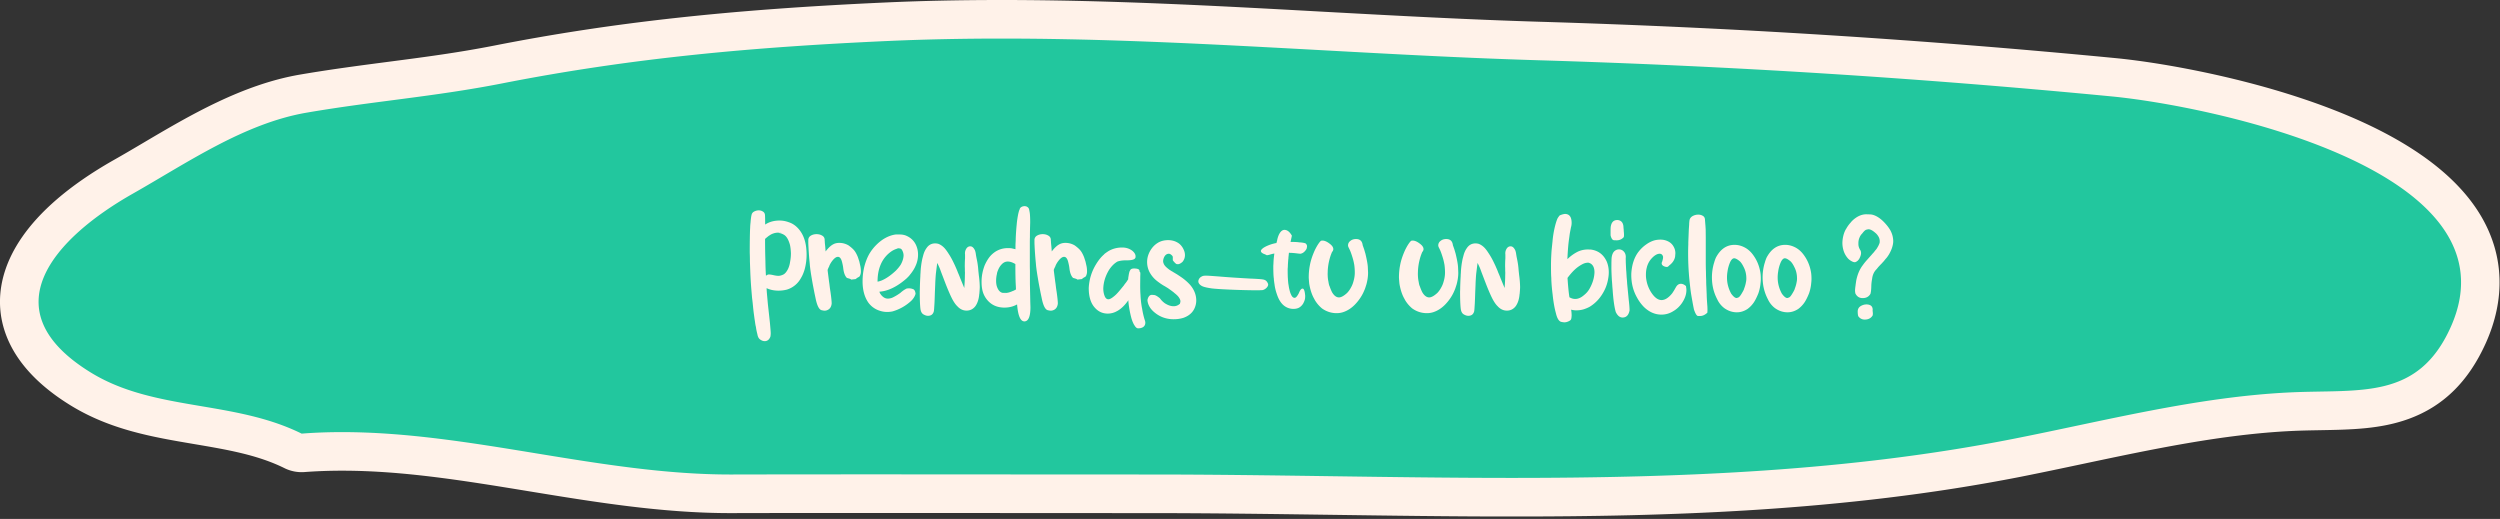 <svg width="713" height="148" fill="none" xmlns="http://www.w3.org/2000/svg"><rect width="100%" height="100%" fill="#333333" stroke="none"/><g clip-path="url(#prefix__clip0)"><path d="M431.11 141.8c-17.24 0-34.77-.25-51.72-.49-16.85-.24-34.27-.48-51.3-.48-13.26 0-26.53-.01-39.81-.02-13.28-.01-26.55-.02-39.83-.02-13.27 0-26.53.01-39.78.04h-.39c-18.98 0-38.01-3.12-56.42-6.13-17.88-2.93-36.37-5.96-54.28-5.96-3.82 0-7.56.14-11.13.41-.14.01-.28.02-.42.02-.84 0-1.68-.19-2.44-.57-8.44-4.18-17.56-5.72-27.23-7.35-11.24-1.9-22.87-3.87-33.36-10.32C11.22 103.68 5.34 95.19 5.5 85.7c.29-16.2 18.73-29.06 29.7-35.27 2.77-1.57 5.52-3.19 8.43-4.91 13.43-7.93 27.31-16.12 42.89-18.81 8.48-1.46 16.72-2.54 24.7-3.58 9.96-1.3 20.26-2.65 30.9-4.74 33.22-6.53 66.31-10.17 110.64-12.17 10.53-.48 21.29-.71 32.89-.71 30.79 0 61.88 1.7 91.94 3.34 20.08 1.1 40.83 2.23 61.22 2.84 55.12 1.65 108.76 5.03 163.99 10.34 22.24 2.14 83.58 13.96 100.2 42.6 5.56 9.58 5.87 20.01.93 30.99-9.45 20.98-26.13 21.28-42.27 21.56-2.72.05-5.53.1-8.38.23-20.05.96-40.47 5.28-60.22 9.46-5.83 1.23-11.87 2.51-17.79 3.68-50.2 9.91-101.05 11.25-144.16 11.25z" fill="#22C79E"/><path d="M285.65 11c51.21 0 102.07 4.66 152.99 6.18 55.51 1.66 109.25 5.09 163.63 10.32 27.11 2.61 117.04 20.58 96.64 65.86-9.39 20.86-25.88 17.6-45.89 18.56-26.49 1.27-52.83 8.12-78.81 13.24-46.74 9.22-94.8 11.14-143.1 11.14-34.36 0-68.84-.97-103.02-.97-26.53 0-53.09-.04-79.64-.04-13.27 0-26.54.01-39.79.04h-.38c-37.01 0-73.93-12.09-110.7-12.09-3.85 0-7.7.13-11.55.43-19.49-9.64-42.06-6.31-60.14-17.43-29.15-17.91-10.25-38.4 12.03-51.03 15.54-8.81 31.73-20.02 49.54-23.08 19-3.27 36.4-4.55 55.73-8.34C180.6 16.43 215.34 13.41 253 11.7c10.91-.49 21.78-.7 32.65-.7zm0-11c-11.68 0-22.53.23-33.14.71-44.62 2.02-77.95 5.69-111.45 12.27-10.47 2.06-20.23 3.33-30.56 4.68-8.03 1.05-16.33 2.14-24.92 3.61-16.57 2.85-31.54 11.69-44.75 19.49-2.89 1.71-5.62 3.32-8.35 4.86C5.96 60.68.18 75.67 0 85.6c-.14 7.96 3.24 19.63 20.12 30.01 11.4 7.01 23.56 9.06 35.32 11.05 9.25 1.57 17.99 3.04 25.7 6.86a11.03 11.03 0 005.72 1.11c3.43-.26 7.04-.39 10.72-.39 17.46 0 34.91 2.86 53.39 5.89 18.62 3.05 37.88 6.21 57.31 6.21h.39c11.9-.03 24.91-.04 39.78-.04 13.27 0 26.55.01 39.82.02 13.28.01 26.55.02 39.81.02 16.99 0 34.4.25 51.23.48 16.97.24 34.52.49 51.79.49 43.38 0 94.56-1.35 145.23-11.34 5.96-1.18 12.01-2.46 17.86-3.7 19.54-4.13 39.74-8.41 59.34-9.35 2.76-.13 5.53-.18 8.21-.23 8.87-.16 17.26-.3 25.32-3.26 9.81-3.6 16.96-10.65 21.87-21.54 5.64-12.51 5.22-24.96-1.19-36.01-8.05-13.88-25.5-25.32-51.87-34.02-19.69-6.5-40.62-10.14-52.56-11.29C547.96 11.24 494.2 7.85 438.96 6.2c-20.32-.61-41.04-1.74-61.08-2.83C347.75 1.7 316.59 0 285.65 0z" fill="#FFF2E9"/></g><path d="M218.076 97.297c-.407 0-.83-.155-1.269-.464-.424-.293-.692-.806-.806-1.538a15.787 15.787 0 01-.415-2.05c-.098-.392-.171-.774-.22-1.148a33.387 33.387 0 00-.171-1.148l-.244-1.806a77.097 77.097 0 01-.22-2.051 53.51 53.51 0 00-.244-2.149l-.219-2.612a114.826 114.826 0 01-.293-5.054l-.098-2.636c0-.863-.016-1.726-.049-2.588 0-3.174.033-5.428.098-6.763l.024-.537c.016-.407.049-.814.098-1.22.081-1.108.195-1.913.342-2.418.13-.374.39-.65.781-.83a2.799 2.799 0 011.269-.293c.456.017.847.139 1.172.366.342.212.529.538.562.977.032.342.049 1.245.049 2.71 1.155-.765 2.522-1.148 4.101-1.148.879 0 1.742.155 2.588.464.928.293 1.758.806 2.49 1.538 1.384 1.384 2.222 3.264 2.515 5.64.081.716.122 1.432.122 2.148 0 1.351-.179 2.71-.537 4.078-.293 1.009-.651 1.855-1.074 2.539a6.886 6.886 0 01-1.66 2.026 6.786 6.786 0 01-2.369 1.27 9.724 9.724 0 01-2.368.293c-1.269 0-2.4-.236-3.393-.708 0 .406.057 1.22.171 2.441l.195 2.148.366 3.32.22 2.052.073.854c.098 1.074.147 1.75.147 2.026 0 .342-.033.676-.098 1.001-.326.847-.871 1.27-1.636 1.27zm3.931-18.628c.39 0 .838-.114 1.343-.342.52-.244.992-.797 1.416-1.66a6.79 6.79 0 00.561-1.953c.163-.814.244-1.636.244-2.466-.032-.944-.122-1.742-.268-2.392-.423-1.547-1.018-2.523-1.782-2.93a3.528 3.528 0 00-1.441-.489l-.049-.024h-.342l.708-.024.464.024-.244-.049-.635-.024c-.13.016-.268.024-.415.024a6.393 6.393 0 00-.805.147l-.049.024a4.17 4.17 0 00-1.294.635c-.016.016-.041.024-.073.024-.57.44-.952.757-1.148.953 0 2.018.025 3.857.073 5.517l.025.879c.016 1.22.057 2.433.122 3.638l.024.415h.049l.513-.293h.122c.016-.016.089-.025.22-.025.195 0 .545.05 1.05.147.667.163 1.204.244 1.611.244zm13.159 9.937c-.179 0-.472-.05-.879-.147-.667-.195-1.204-1.204-1.611-3.027l-.391-1.856-.366-1.88a91.087 91.087 0 01-.44-2.49 57.137 57.137 0 01-.488-3.345 68.256 68.256 0 00-.171-1.88 102.815 102.815 0 01-.293-4.614v-1.05c.065-.52.326-.903.782-1.147.455-.26.976-.39 1.562-.39.602 0 1.123.13 1.563.39.455.244.708.61.756 1.099 0 .179.009.341.025.488.016.146.024.3.024.464l.049.488.073.708.098 1.294.073-.098c.733-.944 1.441-1.595 2.124-1.953.489-.26 1.058-.39 1.709-.39.944 0 1.831.244 2.661.732.798.586 1.359 1.099 1.685 1.538.325.423.643 1.017.952 1.782l.415 1.27.318 1.416c.081.44.122.92.122 1.44 0 .358-.066.7-.196 1.026a.806.806 0 01-.464.561c-.227.114-.39.212-.488.293l-.342.269-1.245.146a1.806 1.806 0 00-.366-.22l-.635-.195a.875.875 0 01-.244-.073c-.049-.033-.146-.147-.293-.342-.358-.52-.602-1.27-.732-2.246a10.82 10.82 0 00-.244-1.44l-.098-.416c-.244-1.041-.643-1.562-1.196-1.562-.554 0-1.18.505-1.88 1.514-.342.537-.546.936-.611 1.196-.227.44-.366.757-.415.952l-.048.073c.032.13.048.253.048.367l.367 2.88.122.855.122 1.025.122.83c0 .05.008.09.024.123.244 1.709.366 2.88.366 3.515-.081.781-.382 1.343-.903 1.685a2.06 2.06 0 01-1.123.342zm17.871.366c-.944 0-1.888-.204-2.832-.61a6.336 6.336 0 01-2.563-2.076c-1.091-1.579-1.636-3.597-1.636-6.055 0-1.48.179-2.93.537-4.345.358-1.319.814-2.466 1.367-3.443.57-.976 1.27-1.871 2.1-2.685.846-.83 1.733-1.49 2.661-1.978.944-.488 1.872-.79 2.783-.903h1.367c.44.016.879.09 1.319.22 1.79.667 2.937 1.904 3.442 3.71.163.554.244 1.164.244 1.832a7.569 7.569 0 01-.732 3.247c-.342.797-.871 1.627-1.587 2.49-.147.228-.488.594-1.026 1.099-1.774 1.546-3.531 2.62-5.273 3.222-.879.293-1.685.456-2.417.489a.265.265 0 01.049.097c.016.049.032.106.049.171.13.277.301.537.512.781.554.619 1.148.928 1.783.928.618 0 1.22-.17 1.806-.513.342-.179.668-.366.977-.561.504-.326.797-.53.879-.61.488-.44.993-.798 1.513-1.075l.171-.097c.261-.05.513-.074.757-.074.342 0 .708.074 1.099.22.407.13.651.57.732 1.319-.097.406-.268.789-.513 1.147a4.678 4.678 0 01-.83.977A13.178 13.178 0 01254.6 88.8a7.299 7.299 0 01-1.563.17zm-2.759-8.643c.033 0 .057-.008.074-.024.162 0 .512-.098 1.049-.293 1.319-.554 2.686-1.498 4.102-2.832.586-.603 1.05-1.172 1.392-1.71.52-.943.789-1.822.805-2.636 0-.488-.146-1.001-.439-1.538-.147-.228-.318-.366-.513-.415h.098-.464.342a2.009 2.009 0 00-.611-.073c-.276.032-.415.057-.415.073h.684c-.586 0-1.278.252-2.075.757a8.589 8.589 0 00-3.15 3.857c-.586 1.384-.879 2.995-.879 4.834zm14.38 9.741c-.407 0-.854-.146-1.343-.44-.472-.308-.748-.886-.83-1.733-.114-1.074-.171-2.669-.171-4.785l.025-.537c.016-1.237.065-2.514.146-3.833 0-.293.017-.594.049-.903.049-1.319.22-2.67.513-4.053l.293-1.099c.211-.748.513-1.391.903-1.928.602-.895 1.424-1.343 2.466-1.343.293 0 .594.04.903.122.619.228 1.205.635 1.758 1.22.342.375.724.896 1.148 1.563.488.733.944 1.538 1.367 2.417l.293.61c.13.261.252.53.366.806.342.765.553 1.278.635 1.538.325.733.545 1.27.659 1.612l1.172 2.832.097-1.416c.049-.781.074-1.473.074-2.076l.024-.878-.024-.464c0-.635-.008-1.058-.025-1.27 0-.927.025-1.709.073-2.343v-1.05l-.024-.342c0-.228.024-.456.073-.684.293-.911.773-1.367 1.441-1.367.537 0 .984.39 1.343 1.172.113.31.195.651.244 1.025.048.375.138.871.268 1.49.228 1.074.375 2.14.44 3.198l.146 1.367a27.15 27.15 0 01.269 3.37c0 .325-.041.968-.122 1.928l-.025.073c-.114 1.432-.48 2.58-1.098 3.442-.651.847-1.49 1.27-2.515 1.27-1.009 0-1.888-.415-2.637-1.245-.504-.472-1.017-1.213-1.538-2.222-.57-1.14-1.212-2.636-1.929-4.492a2.1 2.1 0 00-.146-.366c-.049-.147-.399-1.066-1.05-2.759 0-.032-.008-.057-.024-.073a16.17 16.17 0 00-.977-2.295l-.073-.147-.391 3.125c0 .098-.008.188-.024.269-.065.83-.114 1.636-.147 2.417 0 .228-.032 1.025-.097 2.392-.049 1.644-.09 2.751-.122 3.32l-.098 1.514c-.016.245-.041.48-.073.709-.212.895-.773 1.342-1.685 1.342zm27.613 1.587h-.123c-1.123 0-1.814-1.611-2.075-4.834-1.09.603-2.287.904-3.589.904-2.099 0-3.759-.75-4.98-2.246a6.482 6.482 0 01-1.392-3.077c-.114-.586-.171-1.277-.171-2.075 0-1.546.293-3.092.879-4.639.472-1.074 1.018-1.969 1.636-2.685 1.367-1.498 3.044-2.246 5.029-2.246.326 0 .651.016.977.049l1.147.268c0-.7.009-1.27.025-1.709.032-.44.049-.862.049-1.27a64.33 64.33 0 01.268-3.954 27.98 27.98 0 01.464-3.199c.147-.634.277-1.041.391-1.22a.83.83 0 01.268-.513c.309-.277.692-.415 1.148-.415.439 0 .805.17 1.098.513.114.179.187.374.22.586l.024.146c.082.358.139.724.171 1.099.049.586.074 1.35.074 2.295l-.025.879a118.41 118.41 0 00-.049 3.32c-.016.407-.024.984-.024 1.733v5.982c0 .732.008 1.334.024 1.806v3.784l.098 5.054.049 1.612c0 2.587-.537 3.938-1.611 4.052zm-5.518-8.08a.545.545 0 00.171-.025c.146 0 .244-.008.293-.025h-.122c.407-.032.919-.179 1.538-.44.097-.048.203-.089.317-.121.456-.212.716-.35.781-.415h.025a47.173 47.173 0 00-.073-1.538c-.065-1.286-.098-3.036-.098-5.25V75.3c-.033 0-.065-.016-.098-.049-.765-.44-1.456-.66-2.075-.66-.635 0-1.196.253-1.684.758-.44.44-.79.976-1.05 1.611-.228.537-.342.911-.342 1.123a8.211 8.211 0 00-.244 2.002c0 .619.073 1.156.22 1.611.358 1.075.911 1.685 1.66 1.831h1.123l-.098.025-.415.024-.513-.024c.114.016.285.024.513.024h.171zm12.915 5.029c-.179 0-.472-.05-.879-.147-.667-.195-1.204-1.204-1.611-3.027l-.391-1.856-.366-1.88a91.087 91.087 0 01-.44-2.49 57.137 57.137 0 01-.488-3.345 68.256 68.256 0 00-.171-1.88 102.815 102.815 0 01-.293-4.614v-1.05c.065-.52.326-.903.782-1.147.455-.26.976-.39 1.562-.39.602 0 1.123.13 1.563.39.455.244.708.61.756 1.099 0 .179.009.341.025.488.016.146.024.3.024.464l.049.488.073.708.098 1.294.073-.098c.733-.944 1.441-1.595 2.124-1.953.488-.26 1.058-.39 1.709-.39.944 0 1.831.244 2.661.732.798.586 1.359 1.099 1.685 1.538.325.423.643 1.017.952 1.782l.415 1.27.317 1.416c.082.44.123.92.123 1.44 0 .358-.066.7-.196 1.026a.808.808 0 01-.464.561c-.228.114-.39.212-.488.293l-.342.269-1.245.146a1.806 1.806 0 00-.366-.22l-.635-.195a.875.875 0 01-.244-.073c-.049-.033-.146-.147-.293-.342-.358-.52-.602-1.27-.732-2.246a10.82 10.82 0 00-.244-1.44l-.098-.416c-.244-1.041-.643-1.562-1.196-1.562-.554 0-1.18.505-1.88 1.514-.342.537-.546.936-.611 1.196-.228.44-.366.757-.415.952l-.049.073c.033.13.049.253.049.367l.367 2.88.122.855.122 1.025.122.83c0 .05.008.09.024.123.244 1.709.366 2.88.366 3.515-.081.781-.382 1.343-.903 1.685a2.06 2.06 0 01-1.123.342zm25.073 5.029c-.13 0-.252-.008-.366-.025-.114-.016-.293-.146-.537-.39l-.244-.367c-.309-.423-.611-1.106-.904-2.05a1.252 1.252 0 00-.073-.269 30.37 30.37 0 01-.757-4.101 7.013 7.013 0 01-.048-.806l-.074.098c-.944 1.35-1.977 2.343-3.1 2.978h-.025a5.289 5.289 0 01-2.685.733c-1.433 0-2.637-.538-3.614-1.612-1.204-1.27-1.806-3.165-1.806-5.688.13-2.507.854-4.81 2.173-6.91.683-1.106 1.416-1.993 2.197-2.66 0-.082.407-.391 1.221-.928 1.139-.684 2.433-1.034 3.881-1.05 1.042 0 1.929.244 2.662.732.162.082.366.245.61.489 0 .016.008.024.024.024.391.423.586.846.586 1.27 0 .211-.016.35-.049.415a1.25 1.25 0 01-.146.22c-.293.341-1.082.512-2.368.512h-.318c-.83 0-1.586.114-2.27.342-.895.504-1.701 1.302-2.417 2.392-1.025 1.71-1.571 3.467-1.636 5.274 0 .749.114 1.432.342 2.05.244.7.618 1.05 1.123 1.05.456 0 1.139-.415 2.051-1.245 0-.016.008-.024.024-.024.407-.374 1.009-1.058 1.807-2.05l.537-.66c.146-.228.301-.44.464-.635.163-.195.309-.399.439-.61l.318-.489c0-.26.032-.553.097-.878.065-.472.155-.912.269-1.319l.22-.415c.162-.309.537-.464 1.123-.464.162 0 .374.017.634.05.586.097.879.3.879.61l-.024.146c0 .016.008.033.024.049a.682.682 0 01.147.122c.065.114.097.301.097.561l-.024.684-.024 2.466c0 1.22.032 2.189.097 2.905 0 .293.049.944.147 1.953.13.977.228 1.587.293 1.831.179 1.107.399 2.1.659 2.979l.073.244c.114.277.179.553.196.83 0 .619-.245 1.066-.733 1.343a2.409 2.409 0 01-1.172.293zm-3.686-16.504c-.017-.016-.041-.025-.074-.025h-.048c-.017 0-.025-.008-.025-.024l.073-.073c.017 0 .025.008.025.024.016 0 .024.016.024.049.017.016.025.033.025.049zm13.72 13.916c-1.855 0-3.491-.496-4.907-1.49-.749-.52-1.351-1.098-1.806-1.733-.505-.765-.774-1.522-.806-2.27.211-.977.643-1.465 1.294-1.465.032 0 .228.016.586.049.374.016.927.325 1.66.927.309.424.635.782.976 1.075l.147.122c.212.179.431.325.659.44.733.422 1.449.634 2.149.634.667 0 1.261-.236 1.782-.708l.122-.464c.016-.081.024-.17.024-.269 0-.309-.162-.691-.488-1.147-.244-.342-.659-.74-1.245-1.196l-.244-.22-.684-.513-.928-.659-.366-.22a14.747 14.747 0 00-.732-.439c-.196-.098-.578-.342-1.148-.732l-.122-.098a12.038 12.038 0 01-1.05-.806 7.86 7.86 0 01-1.831-2.32 6.304 6.304 0 01-.659-2.856c0-1.057.285-2.1.855-3.124.553-.96 1.253-1.71 2.099-2.247.863-.553 1.88-.83 3.052-.83 1.156 0 2.181.318 3.076.952a4.548 4.548 0 011.343 1.758c.244.521.366 1.042.366 1.563 0 .716-.236 1.359-.708 1.928-.504.44-.936.66-1.294.66-.016 0-.122-.008-.317-.025-.195-.016-.545-.333-1.05-.952a.421.421 0 01-.098-.269v-.683c0-.147-.008-.228-.024-.244a.909.909 0 00-.098-.171.284.284 0 00-.048-.073 2.053 2.053 0 01-.049-.05c-.326-.341-.627-.512-.904-.512-.569 0-1.017.317-1.342.952-.196.423-.293.814-.293 1.172 0 .212.048.431.146.66.163.471.61.984 1.343 1.537.114.114.439.334.976.66.131.065.253.138.367.22l1.147.683c.993.65 1.628 1.09 1.904 1.318.831.651 1.506 1.294 2.027 1.929 1.025 1.302 1.538 2.702 1.538 4.2 0 .406-.049.813-.147 1.22-.439 1.823-1.619 3.068-3.54 3.735a9.32 9.32 0 01-2.71.39zm7.813-12.11c-.342.196-.586.48-.733.855-.13.358-.113.684.049.977.228.39.611.7 1.148.927.553.212 1.408.4 2.563.562.961.114 2.515.22 4.663.317 2.165.098 4.24.163 6.226.195 2.002.033 3.223.017 3.662-.048a2.433 2.433 0 001.05-.635c.309-.326.464-.635.464-.928 0-.146-.057-.317-.171-.513a1.974 1.974 0 00-.366-.512 1.475 1.475 0 00-.586-.342c-.245-.081-.668-.147-1.27-.195a73.339 73.339 0 00-2.759-.147 501.078 501.078 0 01-4.052-.244c-1.53-.098-2.889-.195-4.078-.293-1.22-.098-2.181-.17-2.88-.22-.7-.049-1.229-.073-1.587-.073-.358 0-.627.024-.806.073-.179.05-.358.13-.537.245zm26.318 9.156a4.261 4.261 0 01-2.612-.855c-.944-.7-1.676-1.88-2.197-3.54a12.689 12.689 0 01-.586-2.466 4.236 4.236 0 00-.073-.463l-.123-.953c0-.195-.016-.39-.048-.585-.082-.7-.122-1.832-.122-3.394l.048-.83c.017-.553.057-1.115.122-1.685.066-.57.114-.903.147-1-.228 0-.684.105-1.367.317l-.513.122-.317.024a4.162 4.162 0 00-.537-.268c-.749-.26-1.124-.578-1.124-.953 0-.244.277-.561.831-.952l.048-.024c.7-.423 1.571-.781 2.613-1.074.521-.13.838-.196.952-.196l.024-.146.147-.513c.114-.667.301-1.27.561-1.806.44-.863.961-1.294 1.563-1.294.797.016 1.497.57 2.099 1.66l-.122.586-.171.805-.073.293c0 .033-.008.057-.024.074l.244.024c.521 0 .952.008 1.294.024.342.017.675.05 1.001.098.683.033 1.253.122 1.709.269.309.228.464.512.464.854 0 .065-.025.236-.074.513-.048.26-.252.578-.61.952s-.765.594-1.221.66l-.732-.074a25.746 25.746 0 00-1.733-.171l-.782-.024-.024.122c-.033.39-.073.773-.122 1.147 0 .228-.016.423-.049.586-.081 1.058-.122 1.774-.122 2.149l-.049.585c0 1.433.025 2.385.073 2.857 0 .195.033.618.098 1.27.065.358.122.707.171 1.05.065.341.138.666.22.976.114.504.293.985.537 1.44.244.44.537.66.879.66.293 0 .61-.294.952-.88.163-.26.26-.439.293-.537.325-.814.667-1.22 1.025-1.22.407 0 .659.732.757 2.197a.276.276 0 00-.024.122v.146c0 .538-.204 1.164-.611 1.88-.325.489-.708.855-1.147 1.099-.44.228-.961.342-1.563.342zm-.854-15.991c-.13 0-.253-.009-.366-.025h-.074v.025h.44zm13.183 17.212a7.074 7.074 0 01-4.223-1.368 9.29 9.29 0 01-2.002-2.343l-.22-.415c-.635-1.107-1.099-2.507-1.392-4.2a34.878 34.878 0 01-.146-1.782c0-1.286.106-2.458.317-3.516.244-1.367.733-2.848 1.465-4.443.619-1.237 1.164-2.075 1.636-2.515.114-.081.268-.122.464-.122.602 0 1.269.277 2.002.83.748.538 1.123 1.075 1.123 1.612 0 .276-.122.553-.366.83-.31.7-.57 1.481-.782 2.344a16.088 16.088 0 00-.439 2.978l-.025.83c0 .88.074 1.644.22 2.295.114.716.212 1.115.293 1.196.277.814.545 1.457.806 1.93.569.91 1.204 1.366 1.904 1.366.619 0 1.392-.423 2.319-1.27a6.728 6.728 0 001.075-1.489 6.88 6.88 0 00.732-1.782c.261-.846.391-1.7.391-2.563 0-.749-.057-1.522-.171-2.32l-.025-.073c-.114-.683-.293-1.4-.537-2.148-.276-.88-.512-1.522-.708-1.929l-.244-.513c-.163-.293-.244-.537-.244-.732 0-.52.22-.952.659-1.294.44-.358.977-.537 1.612-.537 1.139 0 1.774.586 1.904 1.758l.415 1.172.366 1.245c.391 1.627.619 2.872.684 3.735l.073 1.709c0 1.058-.163 2.181-.488 3.37l-.391 1.196-.122.292a12.371 12.371 0 01-1.685 2.979c-1.155 1.53-2.433 2.588-3.833 3.174a5.97 5.97 0 01-2.417.513zm25.733 0a7.08 7.08 0 01-4.224-1.368 9.33 9.33 0 01-2.002-2.343l-.22-.415c-.634-1.107-1.098-2.507-1.391-4.2a34.893 34.893 0 01-.147-1.782c0-1.286.106-2.458.318-3.516.244-1.367.732-2.848 1.465-4.443.618-1.237 1.163-2.075 1.635-2.515.114-.081.269-.122.464-.122.602 0 1.27.277 2.002.83.749.538 1.123 1.075 1.123 1.612 0 .276-.122.553-.366.83-.309.7-.57 1.481-.781 2.344a16.091 16.091 0 00-.44 2.978l-.024.83c0 .88.073 1.644.22 2.295.114.716.211 1.115.293 1.196.276.814.545 1.457.805 1.93.57.91 1.205 1.366 1.905 1.366.618 0 1.391-.423 2.319-1.27a6.69 6.69 0 001.074-1.489c.326-.553.57-1.147.733-1.782.26-.846.39-1.7.39-2.563 0-.749-.057-1.522-.171-2.32l-.024-.073c-.114-.683-.293-1.4-.537-2.148-.277-.88-.513-1.522-.708-1.929l-.244-.513c-.163-.293-.245-.537-.245-.732 0-.52.22-.952.66-1.294.439-.358.976-.537 1.611-.537 1.139 0 1.774.586 1.904 1.758l.415 1.172.366 1.245c.391 1.627.619 2.872.684 3.735l.073 1.709c0 1.058-.162 2.181-.488 3.37l-.391 1.196-.122.292a12.367 12.367 0 01-1.684 2.979c-1.156 1.53-2.433 2.588-3.833 3.174a5.97 5.97 0 01-2.417.513zm11.792.756c-.407 0-.855-.146-1.343-.44-.472-.308-.749-.886-.83-1.733-.114-1.074-.171-2.669-.171-4.785l.024-.537c.017-1.237.066-2.514.147-3.833 0-.293.016-.594.049-.903.049-1.319.219-2.67.512-4.053l.293-1.099c.212-.748.513-1.391.904-1.928.602-.895 1.424-1.343 2.466-1.343.293 0 .594.04.903.122.618.228 1.204.635 1.758 1.22.341.375.724.896 1.147 1.563.488.733.944 1.538 1.367 2.417l.293.61c.131.261.253.53.367.806.341.765.553 1.278.634 1.538.326.733.546 1.27.659 1.612l1.172 2.832.098-1.416c.049-.781.073-1.473.073-2.076l.025-.878-.025-.464c0-.635-.008-1.058-.024-1.27 0-.927.024-1.709.073-2.343v-1.05l-.024-.342c0-.228.024-.456.073-.684.293-.911.773-1.367 1.44-1.367.537 0 .985.39 1.343 1.172.114.31.195.651.244 1.025.049.375.139.871.269 1.49.228 1.074.374 2.14.439 3.198l.147 1.367c.162 1.156.252 2.279.268 3.37 0 .325-.04.968-.122 1.928l-.024.073c-.114 1.432-.48 2.58-1.099 3.442-.651.847-1.489 1.27-2.514 1.27-1.01 0-1.889-.415-2.637-1.245-.505-.472-1.017-1.213-1.538-2.222-.57-1.14-1.213-2.636-1.929-4.492a2.182 2.182 0 00-.146-.366c-.049-.147-.399-1.066-1.05-2.759 0-.032-.008-.057-.025-.073a16.168 16.168 0 00-.976-2.295l-.074-.147-.39 3.125c0 .098-.008.188-.025.269-.065.83-.113 1.636-.146 2.417 0 .228-.033 1.025-.098 2.392a147.69 147.69 0 01-.122 3.32l-.097 1.514c-.017.245-.041.48-.074.709-.211.895-.773 1.342-1.684 1.342zm27.417 1.856c-.196 0-.489-.04-.879-.122-.684-.147-1.205-.985-1.563-2.515-.407-1.481-.716-3.255-.927-5.322a50.537 50.537 0 01-.367-4.077c0-.391-.016-.782-.048-1.172-.033-.651-.049-1.693-.049-3.125 0-1.22.057-2.629.171-4.224l.268-2.612c.13-1.481.383-2.962.757-4.444.358-1.334.659-2.123.903-2.368.114-.195.245-.366.391-.512.618-.26 1.131-.4 1.538-.415 1.237.032 1.856.887 1.856 2.563 0 .423-.066.855-.196 1.294l-.317 1.66-.22 1.612c-.195 1.302-.35 3.124-.464 5.468v.293a11.52 11.52 0 012.613-1.953c.976-.537 2.058-.806 3.247-.806l.83.025c1.058.146 1.961.504 2.71 1.074.748.57 1.351 1.351 1.806 2.344.391.944.586 1.97.586 3.076 0 .537-.049 1.082-.146 1.636-.179 1.172-.497 2.238-.952 3.198-1.042 2.214-2.515 3.89-4.419 5.03-.505.26-1.026.48-1.563.658a7.306 7.306 0 01-2.173.318 5.573 5.573 0 01-1.489-.195l.049.317c.065.456.098.92.098 1.392l-.049.585a2.175 2.175 0 01-.122.489c-.131.244-.44.455-.928.635-.309.13-.627.195-.952.195zm3.076-6.665c.846 0 1.693-.375 2.539-1.123a6.18 6.18 0 001.538-1.782c.879-1.547 1.351-3.101 1.416-4.664 0-1.285-.391-2.14-1.172-2.563a1.417 1.417 0 00-.683-.171l.488-.024-.244-.025c-.293 0-.505.016-.635.049h-.049c-.407.049-.879.228-1.416.537a9.906 9.906 0 00-1.929 1.416c-.618.57-1.302 1.351-2.05 2.344l.024.415c.163 2.311.334 3.988.513 5.03v.072c.553.326 1.107.489 1.66.489zm11.816-16.724c-.032 0-.276-.008-.732-.024-.456-.017-.789-.489-1.001-1.416v-1.44c0-.294.008-.505.024-.635v-.171c.163-1.4.79-2.1 1.88-2.1.423 0 .798.13 1.123.39.44.375.659.985.659 1.832.049.341.074.659.074.952.049.358.073.749.073 1.172 0 .179-.024.358-.073.537-.537.602-1.213.903-2.027.903zm1.685 22.022c-.781 0-1.424-.521-1.929-1.563-.407-1.35-.708-3.491-.903-6.42l-.073-.782c-.065-1.074-.106-1.628-.122-1.66-.114-1.92-.163-3.288-.147-4.102 0-1.041.016-1.847.049-2.417.098-.911.366-1.57.806-1.977.39-.342.822-.513 1.294-.513.602 0 1.098.244 1.489.732.309.375.464.863.464 1.465l-.025.342.025 1.294.073 1.514c.016.342.041.675.073 1l.098 1.612c.065.618.114 1.237.146 1.855l.44 4.517c.162 1.335.244 2.36.244 3.076-.261 1.351-.928 2.027-2.002 2.027zm11.108-.83c-1.888 0-3.597-.766-5.127-2.295a11.764 11.764 0 01-1.88-2.613c-1.074-1.904-1.611-4.028-1.611-6.372v-.366c.147-2.604.846-4.712 2.1-6.323a9.894 9.894 0 012.197-2.075c.863-.603 1.717-1.001 2.563-1.197a7.215 7.215 0 011.465-.146c.782 0 1.498.163 2.149.488a3.523 3.523 0 011.636 1.587c.309.553.463 1.164.463 1.831l-.073.928c-.163.927-.675 1.733-1.538 2.417a2.76 2.76 0 00-.366.342.634.634 0 01-.464.195c-.212 0-.448-.049-.708-.147-.505-.211-.757-.504-.757-.879 0-.113.025-.236.073-.366.098-.195.147-.333.147-.415a4.2 4.2 0 00.171-.757V73.2c-.147-.553-.472-.83-.977-.83-.749 0-1.57.513-2.466 1.538a5.832 5.832 0 00-1.025 1.831c0 .016-.008.025-.024.025-.114.39-.212.797-.293 1.22a9.507 9.507 0 00-.098 1.49c0 .7.114 1.48.342 2.343a9.764 9.764 0 001.001 2.32c.993 1.627 2.034 2.441 3.125 2.441.976 0 1.985-.643 3.027-1.929.423-.634.708-1.098.855-1.391l.268-.464c.358-.57.806-.855 1.343-.855.488 0 .968.212 1.44.635.033.033.049.09.049.171.016.081.025.171.025.269.016.097.032.17.048.22l.025.488c0 1.253-.448 2.523-1.343 3.808-.651.912-1.416 1.628-2.295 2.149-1.074.7-2.23 1.05-3.467 1.05zm11.011.39h-.586c-.358 0-.749-.618-1.172-1.855a64.968 64.968 0 01-.366-1.88c-.114-.635-.228-1.278-.342-1.929a39.14 39.14 0 01-.293-1.977c-.244-2.133-.39-3.581-.439-4.346a76.76 76.76 0 01-.22-5.762c0-1.009.016-1.864.049-2.563v-.708l.146-3.663.098-1.44c0-.325.033-.716.098-1.172.081-.472.35-.854.805-1.147a3.207 3.207 0 011.709-.464c.489 0 .928.122 1.319.366.39.228.586.635.586 1.22.065.766.097 1.173.097 1.221.017.033.049.513.098 1.44l.024 2.247v6.909c0 .928.017 1.847.049 2.759l.025 1.44.048 1.294c0 .554.017 1.107.049 1.66l.098 2.344c0 .521.065 1.628.195 3.32l.025.757c0 .538-.017.871-.049 1.001-.667.619-1.351.928-2.051.928zm10.498-1.05c-1.302 0-2.515-.407-3.638-1.22a6.632 6.632 0 01-1.977-2.49c-1.009-1.905-1.514-3.996-1.514-6.275 0-1.335.187-2.661.562-3.98a.883.883 0 00.073-.22c.13-.471.293-.935.488-1.39 1.286-2.442 3.06-3.663 5.323-3.663.927 0 1.839.22 2.734.66.895.439 1.676 1.082 2.344 1.928 1.204 1.53 1.969 3.296 2.295 5.298.081.52.122 1.123.122 1.806 0 .391-.025.79-.074 1.197a12.058 12.058 0 01-.61 2.905c-.407 1.025-.814 1.856-1.221 2.49a7.576 7.576 0 01-1.88 2.002c-.976.635-1.985.952-3.027.952zm-.098-4.077c.082 0 .261-.057.538-.17.276-.115.667-.627 1.171-1.539.163-.26.302-.537.415-.83v-.049c.293-.765.481-1.44.562-2.026l.024-.073a4.62 4.62 0 00.074-.806c0-.504-.033-.944-.098-1.318a6.427 6.427 0 00-.659-2.002c-.326-.684-.668-1.213-1.026-1.587-.716-.619-1.277-.928-1.684-.928-.44 0-.838.399-1.196 1.196a10.087 10.087 0 00-.708 2.564c-.098.57-.147 1.147-.147 1.733 0 1.595.399 3.125 1.196 4.59.603.83 1.115 1.245 1.538 1.245zm14.551 4.077c-1.302 0-2.514-.407-3.637-1.22a6.625 6.625 0 01-1.978-2.49c-1.009-1.905-1.514-3.996-1.514-6.275 0-1.335.187-2.661.562-3.98a.883.883 0 00.073-.22c.13-.471.293-.935.488-1.39 1.286-2.442 3.06-3.663 5.323-3.663.927 0 1.839.22 2.734.66.895.439 1.676 1.082 2.344 1.928 1.204 1.53 1.969 3.296 2.295 5.298.081.52.122 1.123.122 1.806 0 .391-.025.79-.074 1.197a12.058 12.058 0 01-.61 2.905c-.407 1.025-.814 1.856-1.221 2.49a7.589 7.589 0 01-1.879 2.002c-.977.635-1.986.952-3.028.952zm-.097-4.077c.081 0 .26-.057.537-.17.276-.115.667-.627 1.172-1.539.162-.26.301-.537.415-.83v-.049c.293-.765.48-1.44.561-2.026l.025-.073c.048-.277.073-.546.073-.806 0-.504-.033-.944-.098-1.318a6.427 6.427 0 00-.659-2.002c-.326-.684-.667-1.213-1.025-1.587-.717-.619-1.278-.928-1.685-.928-.439 0-.838.399-1.196 1.196a10.087 10.087 0 00-.708 2.564c-.098.57-.147 1.147-.147 1.733 0 1.595.399 3.125 1.196 4.59.603.83 1.115 1.245 1.539 1.245zm21.582.025h-.098c-.928 0-1.611-.44-2.051-1.319a3.724 3.724 0 01-.098-.854c0-.342.049-.83.147-1.465 0-.082.065-.545.195-1.392.342-1.692.936-3.108 1.783-4.248l.097-.122c.293-.423.627-.846 1.001-1.27l1.343-1.513c.114-.114.22-.236.317-.366l.513-.562c.13-.179.277-.366.439-.561.131-.13.253-.285.367-.464.244-.39.431-.724.561-1.001v-.024c.13-.26.196-.424.196-.489a.825.825 0 00.073-.317v-.415a2.512 2.512 0 00-.44-1.294c-.244-.39-.504-.692-.781-.903-.781-.7-1.44-1.05-1.977-1.05-.082 0-.285.04-.611.122-.309.081-.7.44-1.172 1.074a3.19 3.19 0 00-.757 1.123l-.024.049a3.994 3.994 0 00-.317 1.562v.318c0 .456.114.903.341 1.343.066.146.163.317.293.512.082.228.122.464.122.708 0 .39-.146.88-.439 1.465-.293.57-.716.944-1.27 1.123-.227 0-.439-.04-.634-.122a4.35 4.35 0 01-1.294-.855 6.024 6.024 0 01-1.441-2.66 7.44 7.44 0 01-.244-1.783 9.281 9.281 0 01.513-2.954c.179-.472.358-.846.537-1.123 0-.016.008-.024.024-.024a9.137 9.137 0 011.368-1.88v-.025a7.396 7.396 0 011.904-1.562c.814-.456 1.644-.684 2.49-.684l.879.025c.57 0 1.131.13 1.685.39 1.09.489 2.181 1.392 3.271 2.71.391.472.741.977 1.05 1.514.309.602.521 1.18.635 1.733.097.489.146.928.146 1.319l-.024.463c-.13 1.058-.529 2.157-1.197 3.296-.358.57-.642.96-.854 1.172l-.147.171c-.179.228-.358.448-.537.66a6.14 6.14 0 00-.317.341 4.21 4.21 0 01-.269.293c-.309.31-.618.635-.927.977a41.909 41.909 0 01-.415.512 4.475 4.475 0 01-.269.293c-.602.684-.96 1.547-1.074 2.588a12.14 12.14 0 00-.22 1.856c-.016 1.058-.097 1.847-.244 2.368-.456.797-1.172 1.204-2.148 1.22zm.512 6.127c-.765 0-1.375-.317-1.831-.952-.114-.309-.171-.789-.171-1.44.033-.635.31-1.115.83-1.44.538-.326 1.091-.489 1.661-.489h.146c1.091.065 1.636.57 1.636 1.514l-.025.195.049.537c.016.065.025.18.025.342 0 .18-.017.358-.049.537-.472.798-1.229 1.197-2.271 1.197z" fill="#FFF2EA"/><defs><clipPath id="prefix__clip0"><path fill="#fff" d="M0 0h712.89v147.3H0z"/></clipPath></defs></svg>